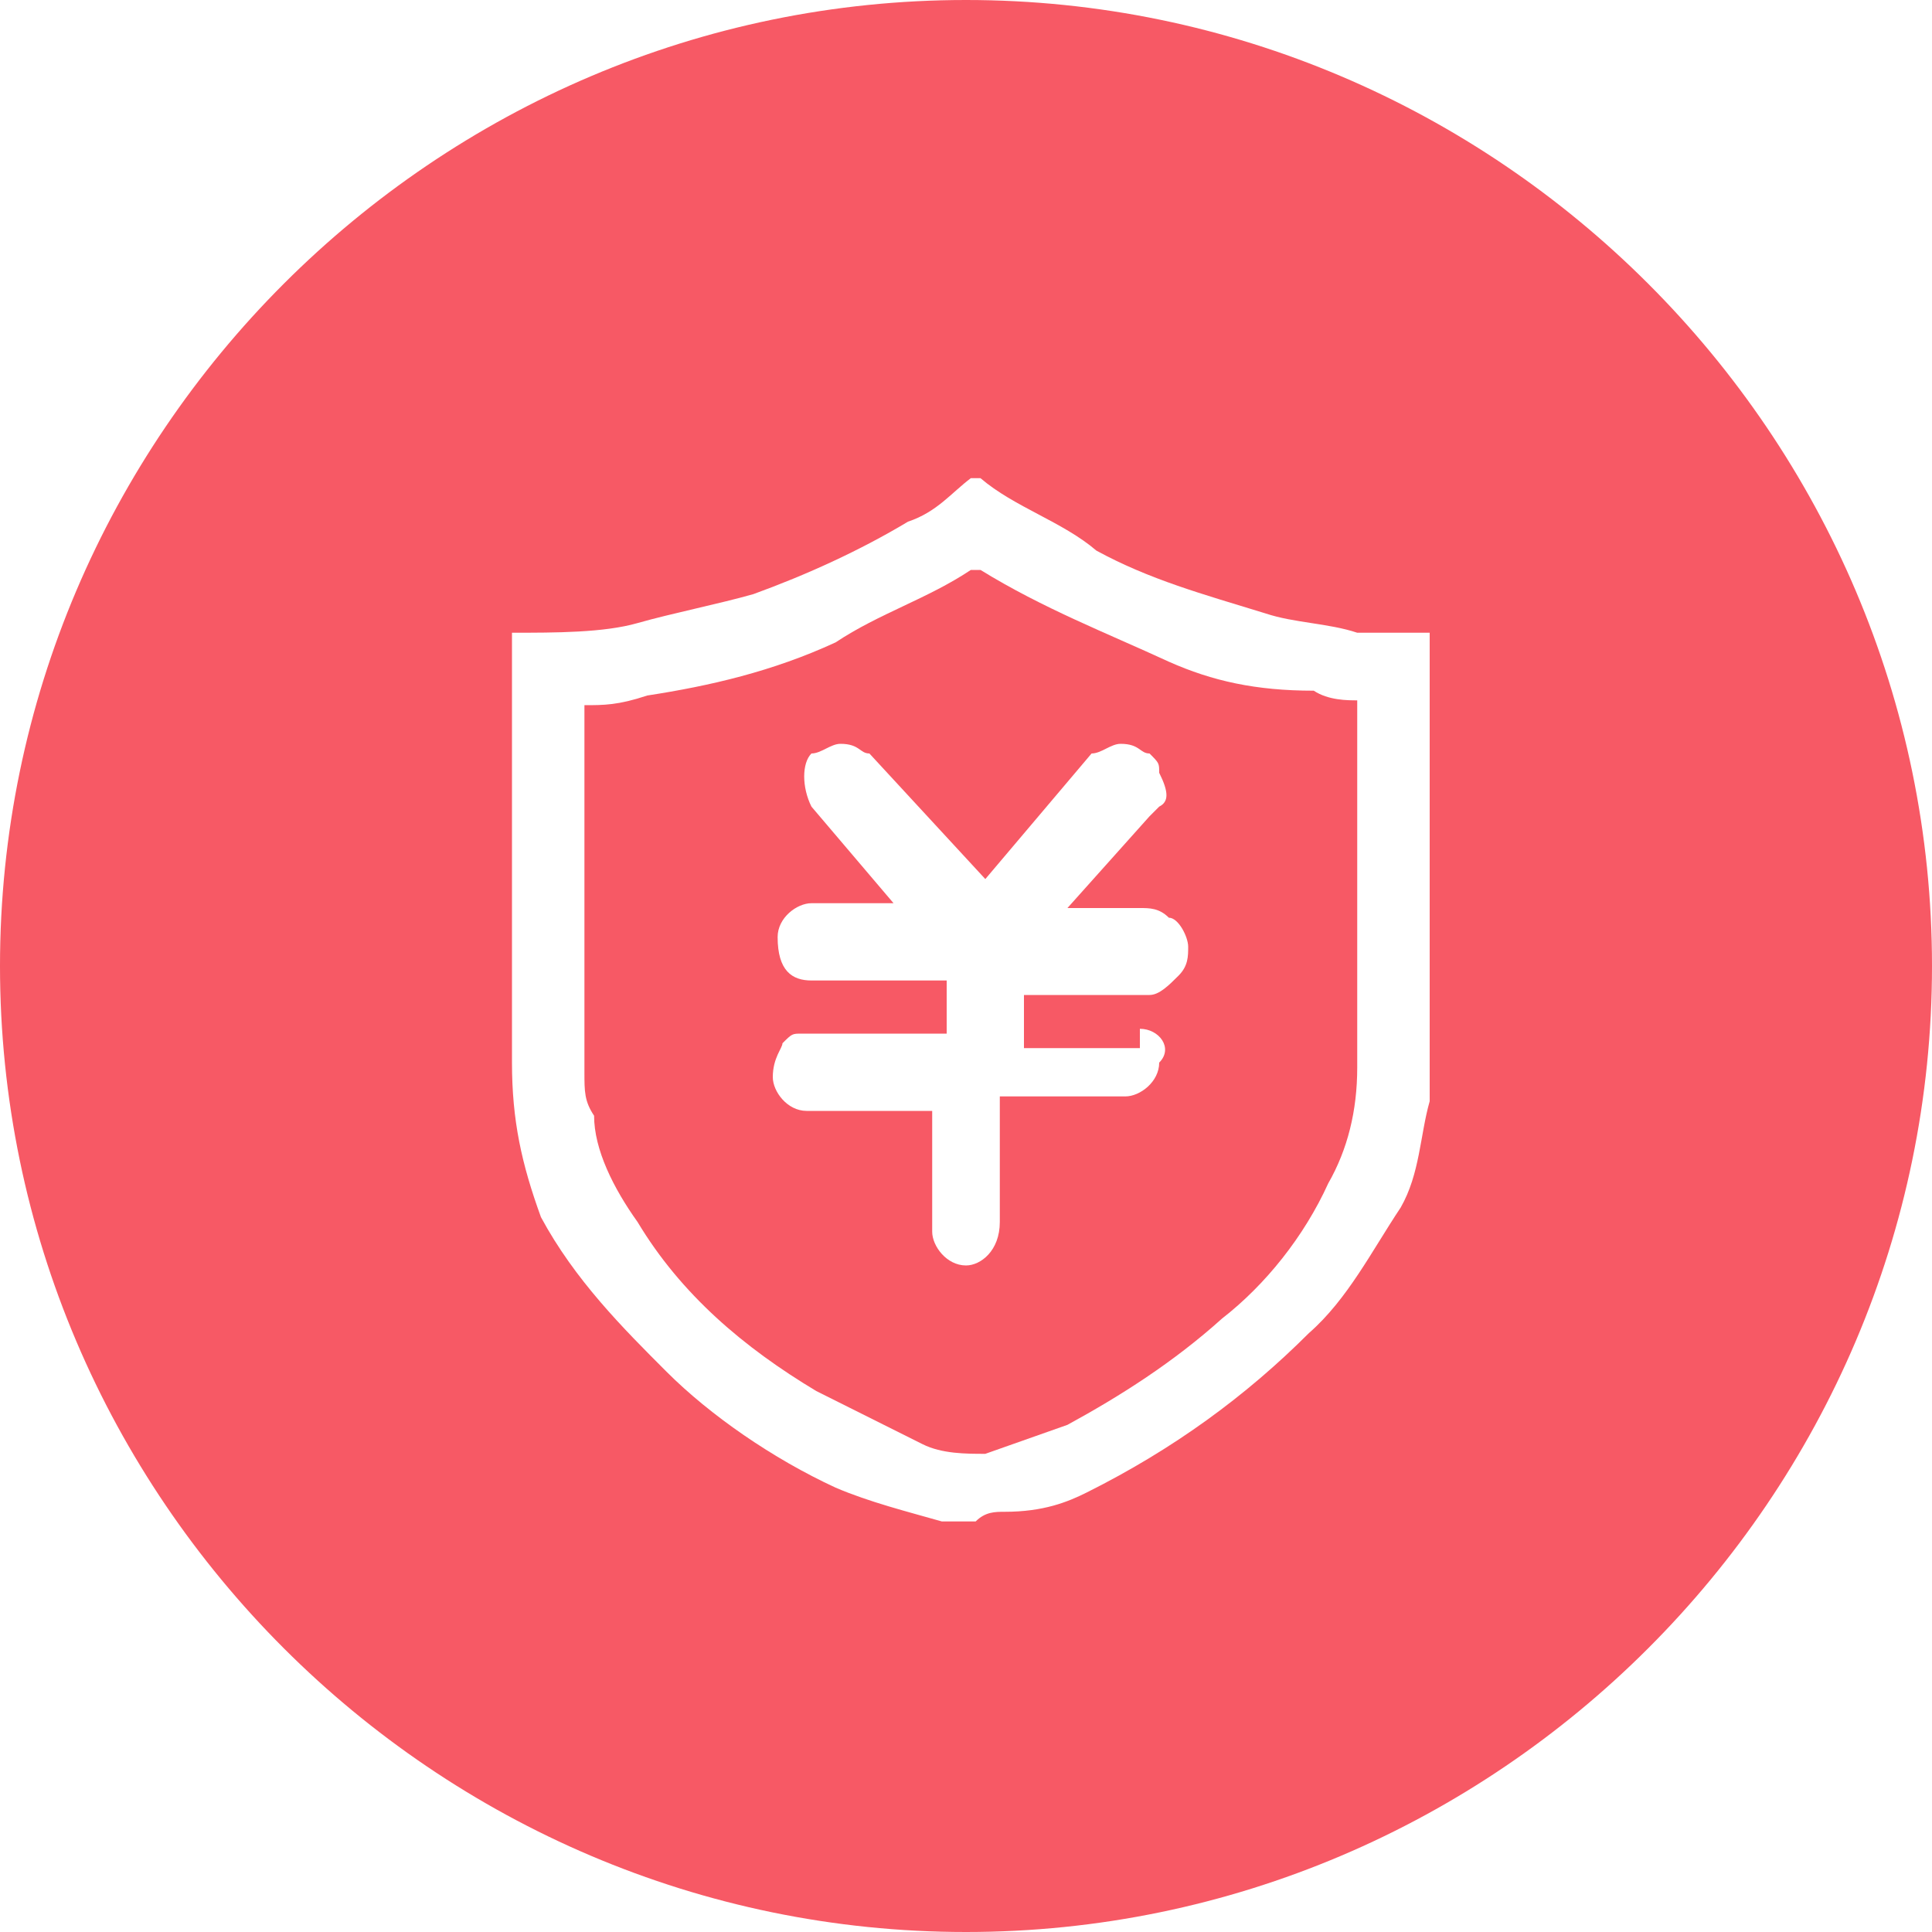 <?xml version="1.0" encoding="utf-8"?>
<!-- Generator: Adobe Illustrator 21.0.0, SVG Export Plug-In . SVG Version: 6.00 Build 0)  -->
<svg version="1.1" id="图层_1" xmlns="http://www.w3.org/2000/svg" xmlns:xlink="http://www.w3.org/1999/xlink" x="0px" y="0px"
	 viewBox="0 0 40 40" style="enable-background:new 0 0 40 40;" xml:space="preserve">
<style type="text/css">
	.st0{fill:#FF9F2C;}
	.st1{fill:#F75965;}
	.st2{fill:#FFFFFF;}
	.st3{fill:#3BB7E2;}
</style>
<g>
	<path class="st1" d="M24.2,13.7c-1.3-0.6-2.6-1.1-3.9-1.9h-0.2c-0.9,0.6-1.9,0.9-2.8,1.5c-1.3,0.6-2.6,0.9-3.9,1.1
		c-0.6,0.2-0.9,0.2-1.3,0.2v7.6c0,0.4,0,0.6,0.2,0.9c0,0.7,0.4,1.5,0.9,2.2c0.9,1.5,2.2,2.6,3.7,3.5l2.2,1.1
		c0.4,0.2,0.9,0.2,1.3,0.2l1.7-0.6c1.1-0.6,2.2-1.3,3.2-2.2c0.9-0.7,1.7-1.7,2.2-2.8c0.4-0.7,0.6-1.5,0.6-2.4v-7.6
		c-0.2,0-0.6,0-0.9-0.2C26,14.3,25.1,14.1,24.2,13.7z M23.6,21.3c0.4,0,0.7,0.4,0.4,0.7c0,0.4-0.4,0.7-0.7,0.7h-2.6v2.6
		c0,0.6-0.4,0.9-0.7,0.9c-0.4,0-0.7-0.4-0.7-0.7V23h-2.6c-0.4,0-0.7-0.4-0.7-0.7c0-0.4,0.2-0.6,0.2-0.7c0.2-0.2,0.2-0.2,0.4-0.2h3
		v-1.1h-2.8c-0.4,0-0.7-0.2-0.7-0.9c0-0.4,0.4-0.7,0.7-0.7h1.7l-1.7-2c-0.2-0.4-0.2-0.9,0-1.1c0.2,0,0.4-0.2,0.6-0.2
		c0.4,0,0.4,0.2,0.6,0.2l2.4,2.6l2.2-2.6c0.2,0,0.4-0.2,0.6-0.2c0.4,0,0.4,0.2,0.6,0.2c0.2,0.2,0.2,0.2,0.2,0.4
		c0.2,0.4,0.2,0.6,0,0.7l-0.2,0.2l-1.7,1.9h1.5c0.2,0,0.4,0,0.6,0.2c0.2,0,0.4,0.4,0.4,0.6s0,0.4-0.2,0.6c-0.2,0.2-0.4,0.4-0.6,0.4
		h-2.6v1.1H23.6z"/>
	<path class="st1" d="M20,0C9,0,0,9,0,20c0,11,9,20,20,20c11,0,20-9,20-20C40,9,31,0,20,0z M29.6,22.8c-0.2,0.7-0.2,1.5-0.6,2.2
		c-0.6,0.9-1.1,1.9-1.9,2.6c-1.3,1.3-2.8,2.4-4.6,3.3c-0.4,0.2-0.9,0.4-1.7,0.4c-0.2,0-0.4,0-0.6,0.2h-0.7c-0.7-0.2-1.5-0.4-2.2-0.7
		c-1.3-0.6-2.6-1.5-3.5-2.4c-0.9-0.9-1.9-1.9-2.6-3.2c-0.4-1.1-0.6-2-0.6-3.2v-8.9c0.9,0,1.9,0,2.6-0.2c0.7-0.2,1.7-0.4,2.4-0.6
		c1.1-0.4,2.2-0.9,3.2-1.5c0.6-0.2,0.9-0.6,1.3-0.9h0.2c0.7,0.6,1.7,0.9,2.4,1.5c1.1,0.6,2.2,0.9,3.5,1.3c0.6,0.2,1.3,0.2,1.9,0.4
		h1.5V22.8z"/>
</g>
</svg>
